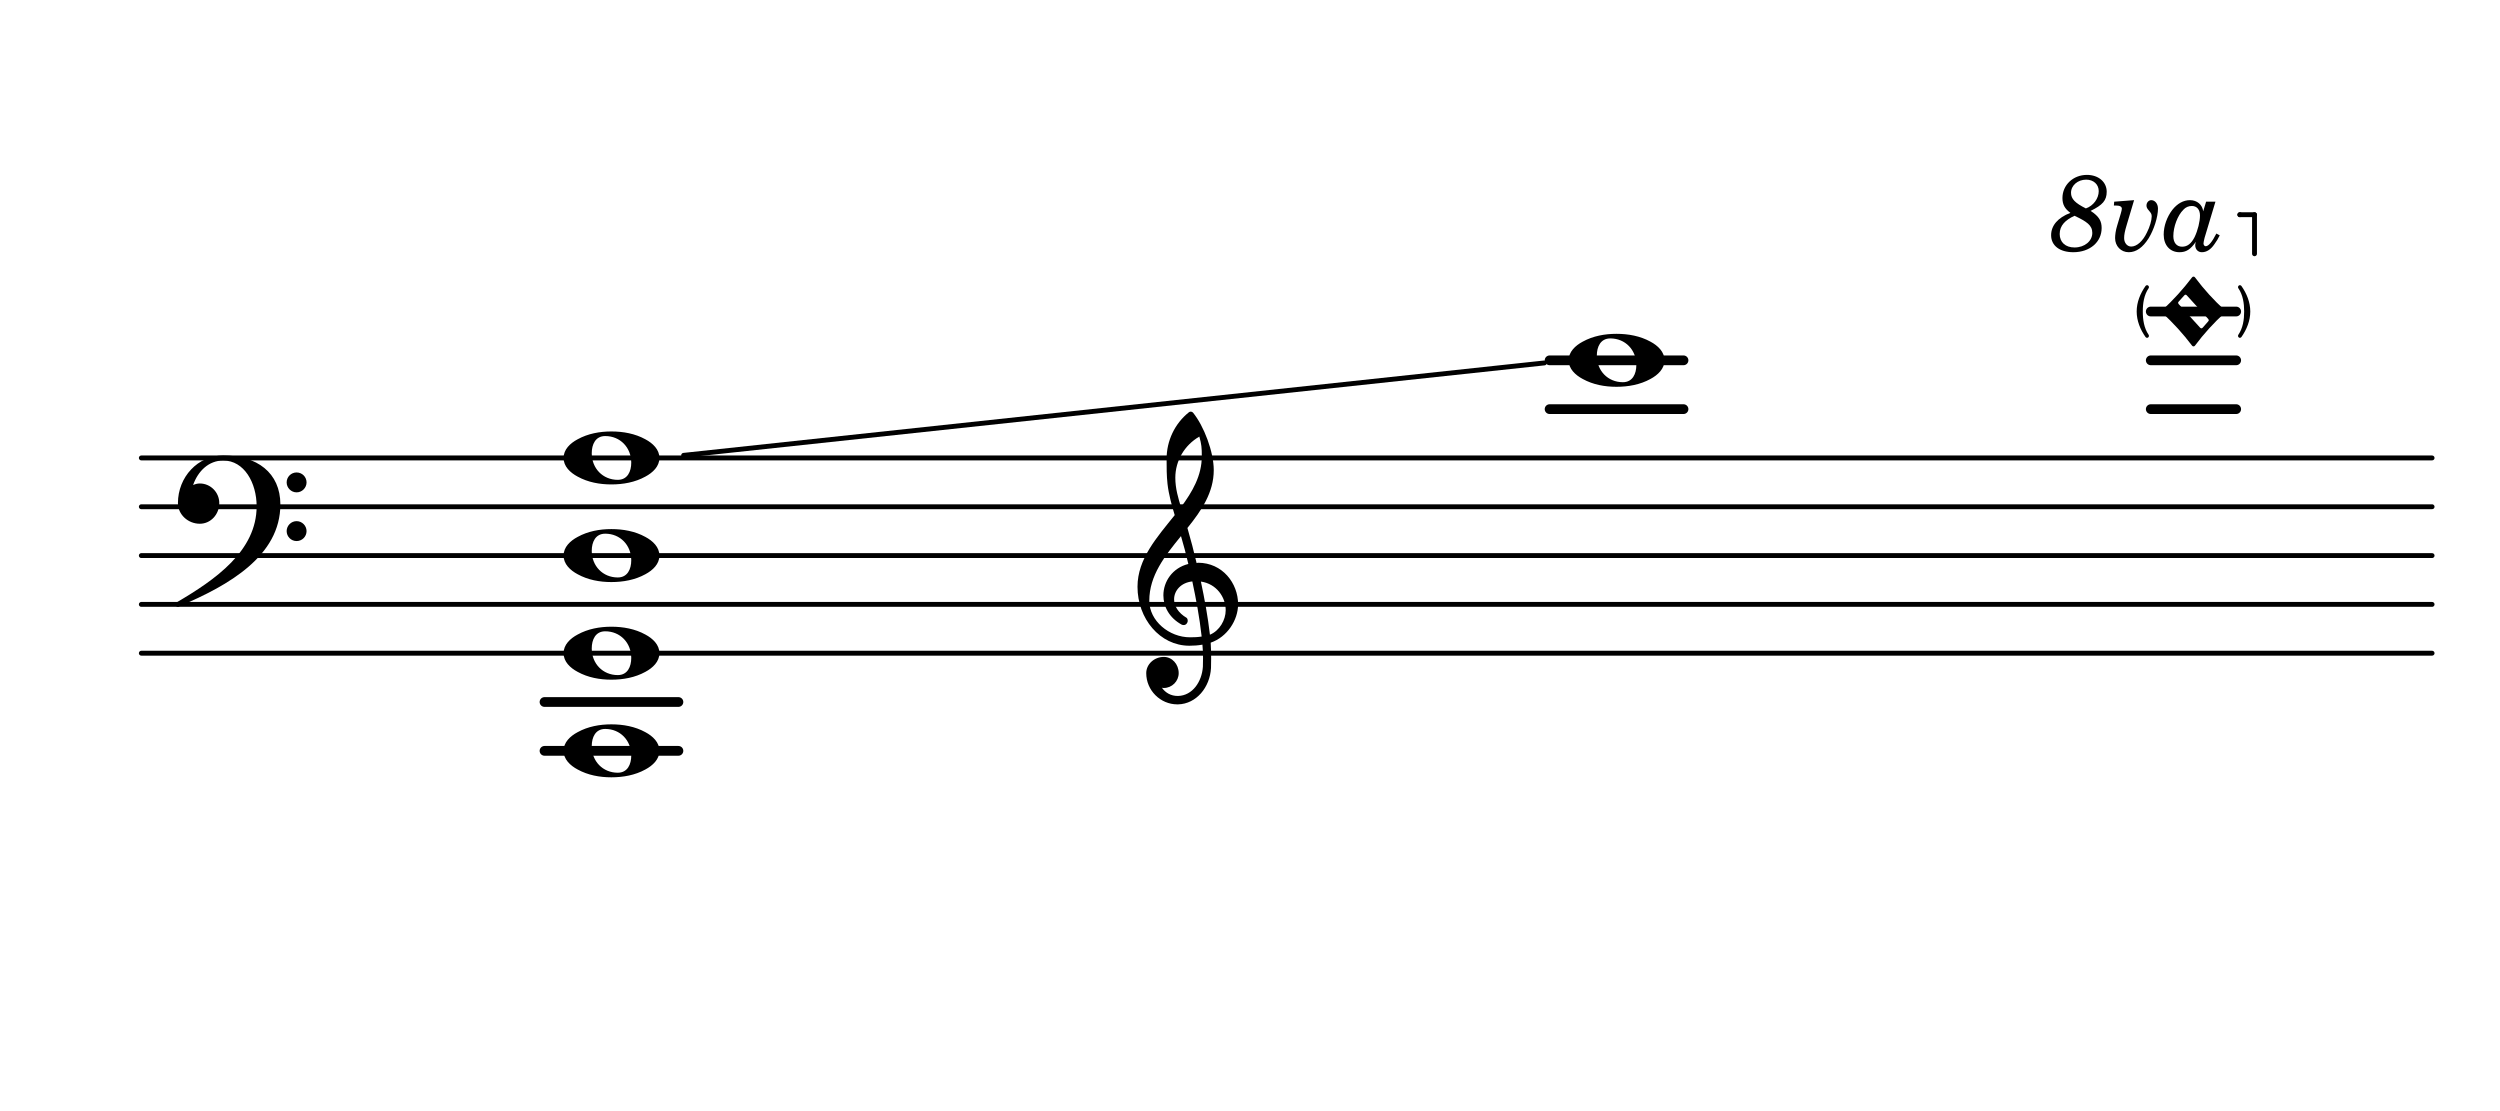 <?xml version="1.0" encoding="UTF-8" standalone="no"?>
<svg
   xmlns:dc="http://purl.org/dc/elements/1.1/"
   xmlns:cc="http://creativecommons.org/ns#"
   xmlns:rdf="http://www.w3.org/1999/02/22-rdf-syntax-ns#"
   xmlns:svg="http://www.w3.org/2000/svg"
   xmlns="http://www.w3.org/2000/svg"
   xmlns:xlink="http://www.w3.org/1999/xlink"
   xmlns:sodipodi="http://sodipodi.sourceforge.net/DTD/sodipodi-0.dtd"
   xmlns:inkscape="http://www.inkscape.org/namespaces/inkscape"
   inkscape:version="1.0 (4035a4f, 2020-05-01)"
   sodipodi:docname="Umfang_Vc.svg"
   id="svg1818"
   version="1.2"
   viewBox="0 0 255.118 113.386"
   height="40mm"
   width="90mm">
  <sodipodi:namedview
     inkscape:current-layer="surface320830"
     inkscape:window-maximized="0"
     inkscape:window-y="23"
     inkscape:window-x="0"
     inkscape:cy="32.608652"
     inkscape:cx="-20.236411"
     inkscape:zoom="0.95523212"
     showgrid="false"
     id="namedview1820"
     inkscape:window-height="480"
     inkscape:window-width="1208"
     inkscape:pageshadow="2"
     inkscape:pageopacity="0"
     guidetolerance="10"
     gridtolerance="10"
     objecttolerance="10"
     borderopacity="1"
     bordercolor="#666666"
     pagecolor="#ffffff"
     inkscape:document-rotation="0"
     units="mm" />
  <defs
     id="defs1731">
    <g
       id="g1729">
      <symbol
         id="glyph0-0"
         overflow="visible">
        <path
           id="path1693"
           d="M 1,0 H 8.969 V -10.625 H 1 Z M 1.984,-1 V -9.625 H 7.969 V -1 Z M 1.984,-1"
           style="stroke:none" />
      </symbol>
      <symbol
         id="glyph0-1"
         overflow="visible">
        <path
           id="path1696"
           d="M 4.25,-2.234 C 5.781,-2.234 6.906,-1.062 6.906,0.484 C 6.906,1.375 6.531,2.234 5.531,2.234 C 4,2.234 2.875,1.062 2.875,-0.484 C 2.875,-1.375 3.25,-2.234 4.25,-2.234 Z M 9.781,0 C 9.781,-0.859 9.109,-1.5 8.344,-1.906 C 7.297,-2.484 6.078,-2.703 4.875,-2.703 C 3.688,-2.703 2.484,-2.484 1.438,-1.906 C 0.672,-1.5 0,-0.859 0,0 C 0,0.859 0.672,1.5 1.438,1.906 C 2.484,2.484 3.688,2.703 4.875,2.703 C 6.078,2.703 7.297,2.484 8.344,1.906 C 9.109,1.5 9.781,0.859 9.781,0 Z M 9.781,0"
           style="stroke:none" />
      </symbol>
      <symbol
         id="glyph0-2"
         overflow="visible">
        <path
           id="path1699"
           d="M 11.094,2.484 C 11.094,3.047 11.547,3.5 12.109,3.5 C 12.672,3.5 13.125,3.047 13.125,2.484 C 13.125,1.938 12.672,1.469 12.109,1.469 C 11.547,1.469 11.094,1.938 11.094,2.484 Z M 11.094,-2.484 C 11.094,-1.938 11.547,-1.469 12.109,-1.469 C 12.672,-1.469 13.125,-1.938 13.125,-2.484 C 13.125,-3.047 12.672,-3.5 12.109,-3.5 C 11.547,-3.5 11.094,-3.047 11.094,-2.484 Z M 4.625,-5.234 C 2.031,-5.234 0,-3.031 0,-0.375 C 0,0.797 1.031,1.734 2.234,1.734 C 3.344,1.734 4.219,0.781 4.219,-0.375 C 4.219,-1.469 3.328,-2.375 2.234,-2.375 C 1.984,-2.375 1.766,-2.312 1.547,-2.219 C 2.047,-3.641 3.141,-4.719 4.625,-4.719 C 6.766,-4.719 8.031,-2.438 8.031,-0.047 C 8.031,4.5 3.844,7.438 -0.172,9.781 C -0.234,9.844 -0.266,9.906 -0.266,9.953 C -0.266,10.094 -0.141,10.219 0,10.219 C 0.062,10.219 0.125,10.203 0.172,10.141 C 5.219,8.016 10.453,5 10.453,-0.234 C 10.453,-3.484 8.047,-5.234 4.625,-5.234 Z M 4.625,-5.234"
           style="stroke:none" />
      </symbol>
      <symbol
         id="glyph0-3"
         overflow="visible">
        <path
           id="path1702"
           d="M 1.734,-1.016 L 2.297,-1.641 C 2.328,-1.672 2.375,-1.719 2.438,-1.719 C 2.484,-1.719 2.531,-1.672 2.562,-1.641 L 4.734,0.75 C 4.781,0.797 4.797,0.859 4.797,0.891 C 4.797,0.938 4.781,0.969 4.734,1.016 L 4.188,1.641 C 4.141,1.672 4.109,1.719 4.047,1.719 C 3.984,1.719 3.938,1.672 3.906,1.641 L 1.734,-0.75 C 1.688,-0.797 1.672,-0.859 1.672,-0.891 C 1.672,-0.938 1.688,-0.969 1.734,-1.016 Z M 0,0 C 0,0.062 0.016,0.094 0.062,0.141 C 1.172,1.172 2.172,2.266 3.094,3.484 C 3.125,3.531 3.188,3.562 3.25,3.562 C 3.312,3.562 3.344,3.531 3.391,3.484 C 4.297,2.266 5.297,1.172 6.422,0.141 C 6.453,0.094 6.469,0.062 6.469,0 C 6.469,-0.062 6.453,-0.094 6.422,-0.141 C 5.297,-1.172 4.297,-2.266 3.391,-3.484 C 3.344,-3.531 3.312,-3.562 3.25,-3.562 C 3.188,-3.562 3.125,-3.531 3.094,-3.484 C 2.172,-2.266 1.172,-1.172 0.062,-0.141 C 0.016,-0.094 0,-0.062 0,0 Z M 0,0"
           style="stroke:none" />
      </symbol>
      <symbol
         id="glyph0-4"
         overflow="visible">
        <path
           id="path1705"
           d="M 4.188,10.203 L 4.203,9.344 H 4.141 C 3.469,9.344 2.906,9.031 2.531,8.5 C 2.609,8.531 2.656,8.531 2.734,8.531 C 3.562,8.531 4.25,7.844 4.25,7.016 C 4.25,6.109 3.578,5.359 2.734,5.359 C 1.766,5.359 0.938,6.094 0.938,7.016 C 0.938,8.766 2.375,10.203 4.109,10.203 Z M 7.438,3.094 C 7.219,1.219 6.891,-0.562 6.516,-2.328 C 8.094,-2.109 9.047,-0.75 9.047,0.594 C 9.047,1.594 8.422,2.688 7.438,3.094 Z M 1.25,-0.375 C 1.25,-2.953 2.844,-4.953 4.484,-6.969 C 4.766,-6.016 5.016,-5.078 5.234,-4.125 C 3.609,-3.719 2.688,-2.328 2.688,-0.922 C 2.688,0.219 3.281,1.375 4.578,2.078 C 4.641,2.094 4.703,2.109 4.766,2.109 C 5,2.109 5.172,1.891 5.172,1.672 C 5.172,1.578 5.156,1.469 5.062,1.375 C 4.203,0.875 3.781,0.156 3.781,-0.516 C 3.781,-1.391 4.469,-2.219 5.641,-2.344 C 6.031,-0.516 6.375,1.328 6.594,3.281 C 6.203,3.344 5.812,3.359 5.406,3.359 C 3.281,3.359 1.25,1.688 1.25,-0.375 Z M 5.344,4.219 C 5.797,4.219 6.234,4.188 6.672,4.109 C 6.719,4.562 6.734,5.016 6.734,5.484 C 6.734,5.781 6.734,6.078 6.719,6.375 C 6.609,7.906 5.656,9.297 4.203,9.344 L 4.188,10.203 C 6.062,10.156 7.438,8.453 7.547,6.5 C 7.562,6.172 7.562,5.844 7.562,5.516 C 7.562,4.984 7.547,4.438 7.516,3.906 C 9.203,3.328 10.312,1.609 10.312,-0.016 C 10.312,-2.156 8.719,-4.25 6.219,-4.25 C 6.172,-4.25 6.141,-4.219 6.094,-4.219 H 6.078 C 5.797,-5.422 5.484,-6.609 5.141,-7.797 C 6.578,-9.578 7.828,-11.422 7.828,-13.703 C 7.828,-15.562 6.828,-18.203 5.703,-19.578 C 5.578,-19.688 5.422,-19.703 5.297,-19.609 C 3.844,-18.453 3.016,-16.688 3.016,-14.844 C 3.016,-13.984 3.016,-13.125 3.109,-12.297 C 3.234,-11.203 3.531,-10.156 3.844,-9.109 C 2.047,-6.859 0.047,-4.656 0.047,-1.797 C 0.047,1.453 2.328,4.219 5.344,4.219 Z M 6.359,-17.125 C 6.578,-16.328 6.609,-15.984 6.609,-15.125 C 6.609,-13.141 5.656,-11.5 4.484,-9.922 C 4.203,-10.859 3.906,-11.812 3.906,-12.922 C 3.906,-14.656 4.844,-16.25 6.359,-17.125 Z M 6.359,-17.125"
           style="stroke:none" />
      </symbol>
      <symbol
         id="glyph1-0"
         overflow="visible">
        <path
           id="path1708"
           d="M 0.5,0 H 4.484 V -5.312 H 0.5 Z M 1,-0.5 V -4.812 H 3.984 V -0.5 Z M 1,-0.5"
           style="stroke:none" />
      </symbol>
      <symbol
         id="glyph1-1"
         overflow="visible">
        <path
           id="path1711"
           d="M -0.938,0 C -0.938,-0.844 -0.812,-1.688 -0.344,-2.375 C -0.312,-2.422 -0.312,-2.453 -0.312,-2.5 C -0.312,-2.594 -0.406,-2.688 -0.5,-2.688 C -0.547,-2.688 -0.625,-2.656 -0.656,-2.609 C -1.203,-1.828 -1.562,-0.938 -1.562,0 C -1.562,0.938 -1.203,1.828 -0.656,2.609 C -0.625,2.656 -0.547,2.688 -0.5,2.688 C -0.406,2.688 -0.312,2.594 -0.312,2.5 C -0.312,2.453 -0.312,2.422 -0.344,2.375 C -0.812,1.688 -0.938,0.844 -0.938,0 Z M -0.938,0"
           style="stroke:none" />
      </symbol>
      <symbol
         id="glyph1-2"
         overflow="visible">
        <path
           id="path1714"
           d="M 0.938,0 C 0.938,0.844 0.812,1.688 0.344,2.375 C 0.312,2.422 0.312,2.453 0.312,2.5 C 0.312,2.594 0.406,2.688 0.5,2.688 C 0.547,2.688 0.625,2.656 0.656,2.609 C 1.203,1.828 1.562,0.938 1.562,0 C 1.562,-0.938 1.203,-1.828 0.656,-2.609 C 0.625,-2.656 0.547,-2.688 0.5,-2.688 C 0.406,-2.688 0.312,-2.594 0.312,-2.5 C 0.312,-2.453 0.312,-2.422 0.344,-2.375 C 0.812,-1.688 0.938,-0.844 0.938,0 Z M 0.938,0"
           style="stroke:none" />
      </symbol>
      <symbol
         id="glyph2-0"
         overflow="visible">
        <path
           id="path1717"
           d=""
           style="stroke:none" />
      </symbol>
      <symbol
         id="glyph2-1"
         overflow="visible">
        <path
           id="path1720"
           d="M 5.25,-2.297 C 5.25,-2.984 5.016,-3.469 4.125,-4.047 C 5.344,-4.641 5.766,-5.109 5.766,-6 C 5.766,-7 4.922,-7.719 3.75,-7.719 C 2.344,-7.719 1.25,-6.688 1.25,-5.359 C 1.25,-4.703 1.484,-4.266 2.062,-3.844 C 0.781,-3.359 0.094,-2.547 0.094,-1.562 C 0.094,-0.5 0.969,0.172 2.359,0.172 C 4.047,0.172 5.25,-0.859 5.25,-2.297 Z M 4.953,-6.062 C 4.953,-5.312 4.406,-4.562 3.641,-4.297 C 2.547,-4.844 2.125,-5.266 2.125,-5.891 C 2.125,-6.641 2.812,-7.234 3.672,-7.234 C 4.422,-7.234 4.953,-6.75 4.953,-6.062 Z M 4.297,-1.797 C 4.297,-0.969 3.516,-0.312 2.484,-0.312 C 1.562,-0.312 0.969,-0.844 0.969,-1.688 C 0.969,-2.562 1.562,-3.125 2.484,-3.547 C 3.734,-2.953 4.297,-2.578 4.297,-1.797 Z M 4.297,-1.797"
           style="stroke:none" />
      </symbol>
      <symbol
         id="glyph2-2"
         overflow="visible">
        <path
           id="path1723"
           d="M 4.875,-4.281 C 4.875,-4.766 4.578,-5.141 4.188,-5.141 C 3.922,-5.141 3.703,-4.891 3.703,-4.594 C 3.703,-4.422 3.766,-4.281 3.938,-4.094 C 4.188,-3.797 4.234,-3.719 4.234,-3.469 C 4.234,-3.094 4.047,-2.422 3.75,-1.844 C 3.328,-0.953 2.719,-0.406 2.141,-0.406 C 1.734,-0.406 1.422,-0.781 1.422,-1.266 C 1.422,-1.609 1.484,-1.953 1.688,-2.625 L 2.438,-5.141 L 0.406,-4.984 L 0.375,-4.594 H 0.562 C 0.984,-4.594 1.188,-4.484 1.188,-4.266 C 1.188,-4.188 1.141,-3.969 1.078,-3.766 L 0.703,-2.516 C 0.562,-2.062 0.5,-1.594 0.5,-1.266 C 0.5,-0.453 1.094,0.172 1.891,0.172 C 2.656,0.172 3.328,-0.312 3.922,-1.25 C 4.469,-2.141 4.875,-3.422 4.875,-4.281 Z M 4.875,-4.281"
           style="stroke:none" />
      </symbol>
      <symbol
         id="glyph2-3"
         overflow="visible">
        <path
           id="path1726"
           d="M 5.734,-1.547 L 5.391,-1.734 C 4.969,-0.891 4.594,-0.438 4.297,-0.438 C 4.188,-0.438 4.078,-0.562 4.078,-0.719 C 4.078,-0.828 4.125,-1.031 4.188,-1.297 L 5.297,-4.984 H 4.344 L 4.047,-4 C 3.969,-4.672 3.422,-5.141 2.703,-5.141 C 2.031,-5.141 1.406,-4.797 0.891,-4.141 C 0.344,-3.422 0.016,-2.5 0.016,-1.625 C 0.016,-0.547 0.656,0.172 1.625,0.172 C 2.312,0.172 2.75,-0.109 3.297,-0.891 C 3.25,-0.734 3.234,-0.656 3.234,-0.547 C 3.234,-0.125 3.516,0.172 3.906,0.172 C 4.391,0.172 4.812,-0.094 5.188,-0.641 C 5.406,-0.938 5.594,-1.25 5.734,-1.547 Z M 3.172,-1.375 C 2.828,-0.703 2.438,-0.391 1.891,-0.391 C 1.344,-0.391 1,-0.797 1,-1.469 C 1,-2.438 1.438,-3.578 2.016,-4.156 C 2.25,-4.422 2.562,-4.547 2.891,-4.547 C 3.406,-4.547 3.719,-4.172 3.719,-3.578 C 3.719,-2.953 3.5,-2.062 3.172,-1.375 Z M 3.172,-1.375"
           style="stroke:none" />
      </symbol>
    </g>
  </defs>
  <g
     transform="translate(0,1.575)"
     id="surface320830">
    <path
       id="path1733"
       transform="matrix(0.06,0,0,-0.06,0,108)"
       d="M 240.365,715.299 H 4136.458"
       style="fill:none;stroke:#000000;stroke-width:8.302;stroke-linecap:round;stroke-linejoin:miter;stroke-miterlimit:10;stroke-opacity:1" />
    <path
       id="path1735"
       transform="matrix(0.06,0,0,-0.06,0,108)"
       d="M 240.365,798.307 H 4136.458"
       style="fill:none;stroke:#000000;stroke-width:8.302;stroke-linecap:round;stroke-linejoin:miter;stroke-miterlimit:10;stroke-opacity:1" />
    <path
       id="path1737"
       transform="matrix(0.06,0,0,-0.06,0,108)"
       d="M 240.365,881.315 H 4136.458"
       style="fill:none;stroke:#000000;stroke-width:8.302;stroke-linecap:round;stroke-linejoin:miter;stroke-miterlimit:10;stroke-opacity:1" />
    <path
       id="path1739"
       transform="matrix(0.06,0,0,-0.06,0,108)"
       d="M 240.365,964.388 H 4136.458"
       style="fill:none;stroke:#000000;stroke-width:8.302;stroke-linecap:round;stroke-linejoin:miter;stroke-miterlimit:10;stroke-opacity:1" />
    <path
       id="path1741"
       transform="matrix(0.06,0,0,-0.06,0,108)"
       d="M 240.365,1047.396 H 4136.458"
       style="fill:none;stroke:#000000;stroke-width:8.302;stroke-linecap:round;stroke-linejoin:miter;stroke-miterlimit:10;stroke-opacity:1" />
    <path
       id="path1743"
       transform="matrix(0.06,0,0,-0.06,0,108)"
       d="M 3658.008,1296.419 H 3803.255"
       style="fill:none;stroke:#000000;stroke-width:16.604;stroke-linecap:round;stroke-linejoin:miter;stroke-miterlimit:10;stroke-opacity:1" />
    <path
       id="path1745"
       transform="matrix(0.06,0,0,-0.06,0,108)"
       d="M 3658.008,1213.411 H 3803.255"
       style="fill:none;stroke:#000000;stroke-width:16.604;stroke-linecap:round;stroke-linejoin:miter;stroke-miterlimit:10;stroke-opacity:1" />
    <path
       id="path1747"
       transform="matrix(0.06,0,0,-0.06,0,108)"
       d="M 3658.008,1130.404 H 3803.255"
       style="fill:none;stroke:#000000;stroke-width:16.604;stroke-linecap:round;stroke-linejoin:miter;stroke-miterlimit:10;stroke-opacity:1" />
    <path
       id="path1749"
       transform="matrix(0.06,0,0,-0.06,0,108)"
       d="M 2635.547,1213.411 H 2863.281"
       style="fill:none;stroke:#000000;stroke-width:16.604;stroke-linecap:round;stroke-linejoin:miter;stroke-miterlimit:10;stroke-opacity:1" />
    <path
       id="path1751"
       transform="matrix(0.06,0,0,-0.06,0,108)"
       d="M 2635.547,1130.404 H 2863.281"
       style="fill:none;stroke:#000000;stroke-width:16.604;stroke-linecap:round;stroke-linejoin:miter;stroke-miterlimit:10;stroke-opacity:1" />
    <path
       id="path1753"
       transform="matrix(0.06,0,0,-0.06,0,108)"
       d="M 926.107,632.292 H 1153.841"
       style="fill:none;stroke:#000000;stroke-width:16.604;stroke-linecap:round;stroke-linejoin:miter;stroke-miterlimit:10;stroke-opacity:1" />
    <path
       id="path1755"
       transform="matrix(0.06,0,0,-0.06,0,108)"
       d="M 926.107,549.219 H 1153.841"
       style="fill:none;stroke:#000000;stroke-width:16.604;stroke-linecap:round;stroke-linejoin:miter;stroke-miterlimit:10;stroke-opacity:1" />
    <g
       id="g1759"
       style="fill:#000000;fill-opacity:1">
      <use
         id="use1757"
         y="75.045"
         x="57.511"
         xlink:href="#glyph0-1"
         width="100%"
         height="100%" />
    </g>
    <path
       id="path1761"
       transform="matrix(0.06,0,0,-0.06,0,108)"
       d="M 1162.695,1051.823 L 2626.693,1208.984"
       style="fill:none;stroke:#000000;stroke-width:8.302;stroke-linecap:round;stroke-linejoin:miter;stroke-miterlimit:10;stroke-opacity:1" />
    <g
       id="g1765"
       style="fill:#000000;fill-opacity:1">
      <use
         id="use1763"
         y="30.213"
         x="219.604"
         xlink:href="#glyph1-1"
         width="100%"
         height="100%" />
    </g>
    <g
       id="g1769"
       style="fill:#000000;fill-opacity:1">
      <use
         id="use1767"
         y="30.213"
         x="228.073"
         xlink:href="#glyph1-2"
         width="100%"
         height="100%" />
    </g>
    <g
       id="g1773"
       style="fill:#000000;fill-opacity:1">
      <use
         id="use1771"
         y="55.12"
         x="57.511"
         xlink:href="#glyph0-1"
         width="100%"
         height="100%" />
    </g>
    <g
       id="g1777"
       style="fill:#000000;fill-opacity:1">
      <use
         id="use1775"
         y="23.991"
         x="209.217"
         xlink:href="#glyph2-1"
         width="100%"
         height="100%" />
    </g>
    <g
       id="g1781"
       style="fill:#000000;fill-opacity:1">
      <use
         id="use1779"
         y="23.991"
         x="215.34"
         xlink:href="#glyph2-2"
         width="100%"
         height="100%" />
    </g>
    <g
       id="g1785"
       style="fill:#000000;fill-opacity:1">
      <use
         id="use1783"
         y="23.991"
         x="220.783"
         xlink:href="#glyph2-3"
         width="100%"
         height="100%" />
    </g>
    <path
       id="path1787"
       transform="matrix(0.06,0,0,-0.06,0,108)"
       d="M 3834.44,1461.068 V 1394.661"
       style="fill:none;stroke:#000000;stroke-width:8.302;stroke-linecap:round;stroke-linejoin:miter;stroke-miterlimit:10;stroke-opacity:1" />
    <path
       id="path1789"
       transform="matrix(0.06,0,0,-0.06,0,108)"
       d="M 3809.505,1461.068 V 1461.068"
       style="fill:none;stroke:#000000;stroke-width:8.302;stroke-linecap:round;stroke-linejoin:miter;stroke-miterlimit:10;stroke-opacity:1" />
    <path
       id="path1791"
       transform="matrix(0.06,0,0,-0.06,0,108)"
       d="M 3809.505,1461.068 H 3834.44"
       style="fill:none;stroke:#000000;stroke-width:8.302;stroke-linecap:round;stroke-linejoin:miter;stroke-miterlimit:10;stroke-dasharray:24.907, 58.115;stroke-opacity:1" />
    <g
       id="g1795"
       style="fill:#000000;fill-opacity:1">
      <use
         id="use1793"
         y="45.157"
         x="57.511"
         xlink:href="#glyph0-1"
         width="100%"
         height="100%" />
    </g>
    <g
       id="g1799"
       style="fill:#000000;fill-opacity:1">
      <use
         id="use1797"
         y="50.138"
         x="18.158"
         xlink:href="#glyph0-2"
         width="100%"
         height="100%" />
    </g>
    <g
       id="g1803"
       style="fill:#000000;fill-opacity:1">
      <use
         id="use1801"
         y="65.082"
         x="57.511"
         xlink:href="#glyph0-1"
         width="100%"
         height="100%" />
    </g>
    <g
       id="g1807"
       style="fill:#000000;fill-opacity:1">
      <use
         id="use1805"
         y="30.213"
         x="220.6"
         xlink:href="#glyph0-3"
         width="100%"
         height="100%" />
    </g>
    <g
       id="g1811"
       style="fill:#000000;fill-opacity:1">
      <use
         id="use1809"
         y="60.101"
         x="116.032"
         xlink:href="#glyph0-4"
         width="100%"
         height="100%" />
    </g>
    <g
       id="g1815"
       style="fill:#000000;fill-opacity:1">
      <use
         id="use1813"
         y="35.194"
         x="160.077"
         xlink:href="#glyph0-1"
         width="100%"
         height="100%" />
    </g>
  </g>
</svg>
